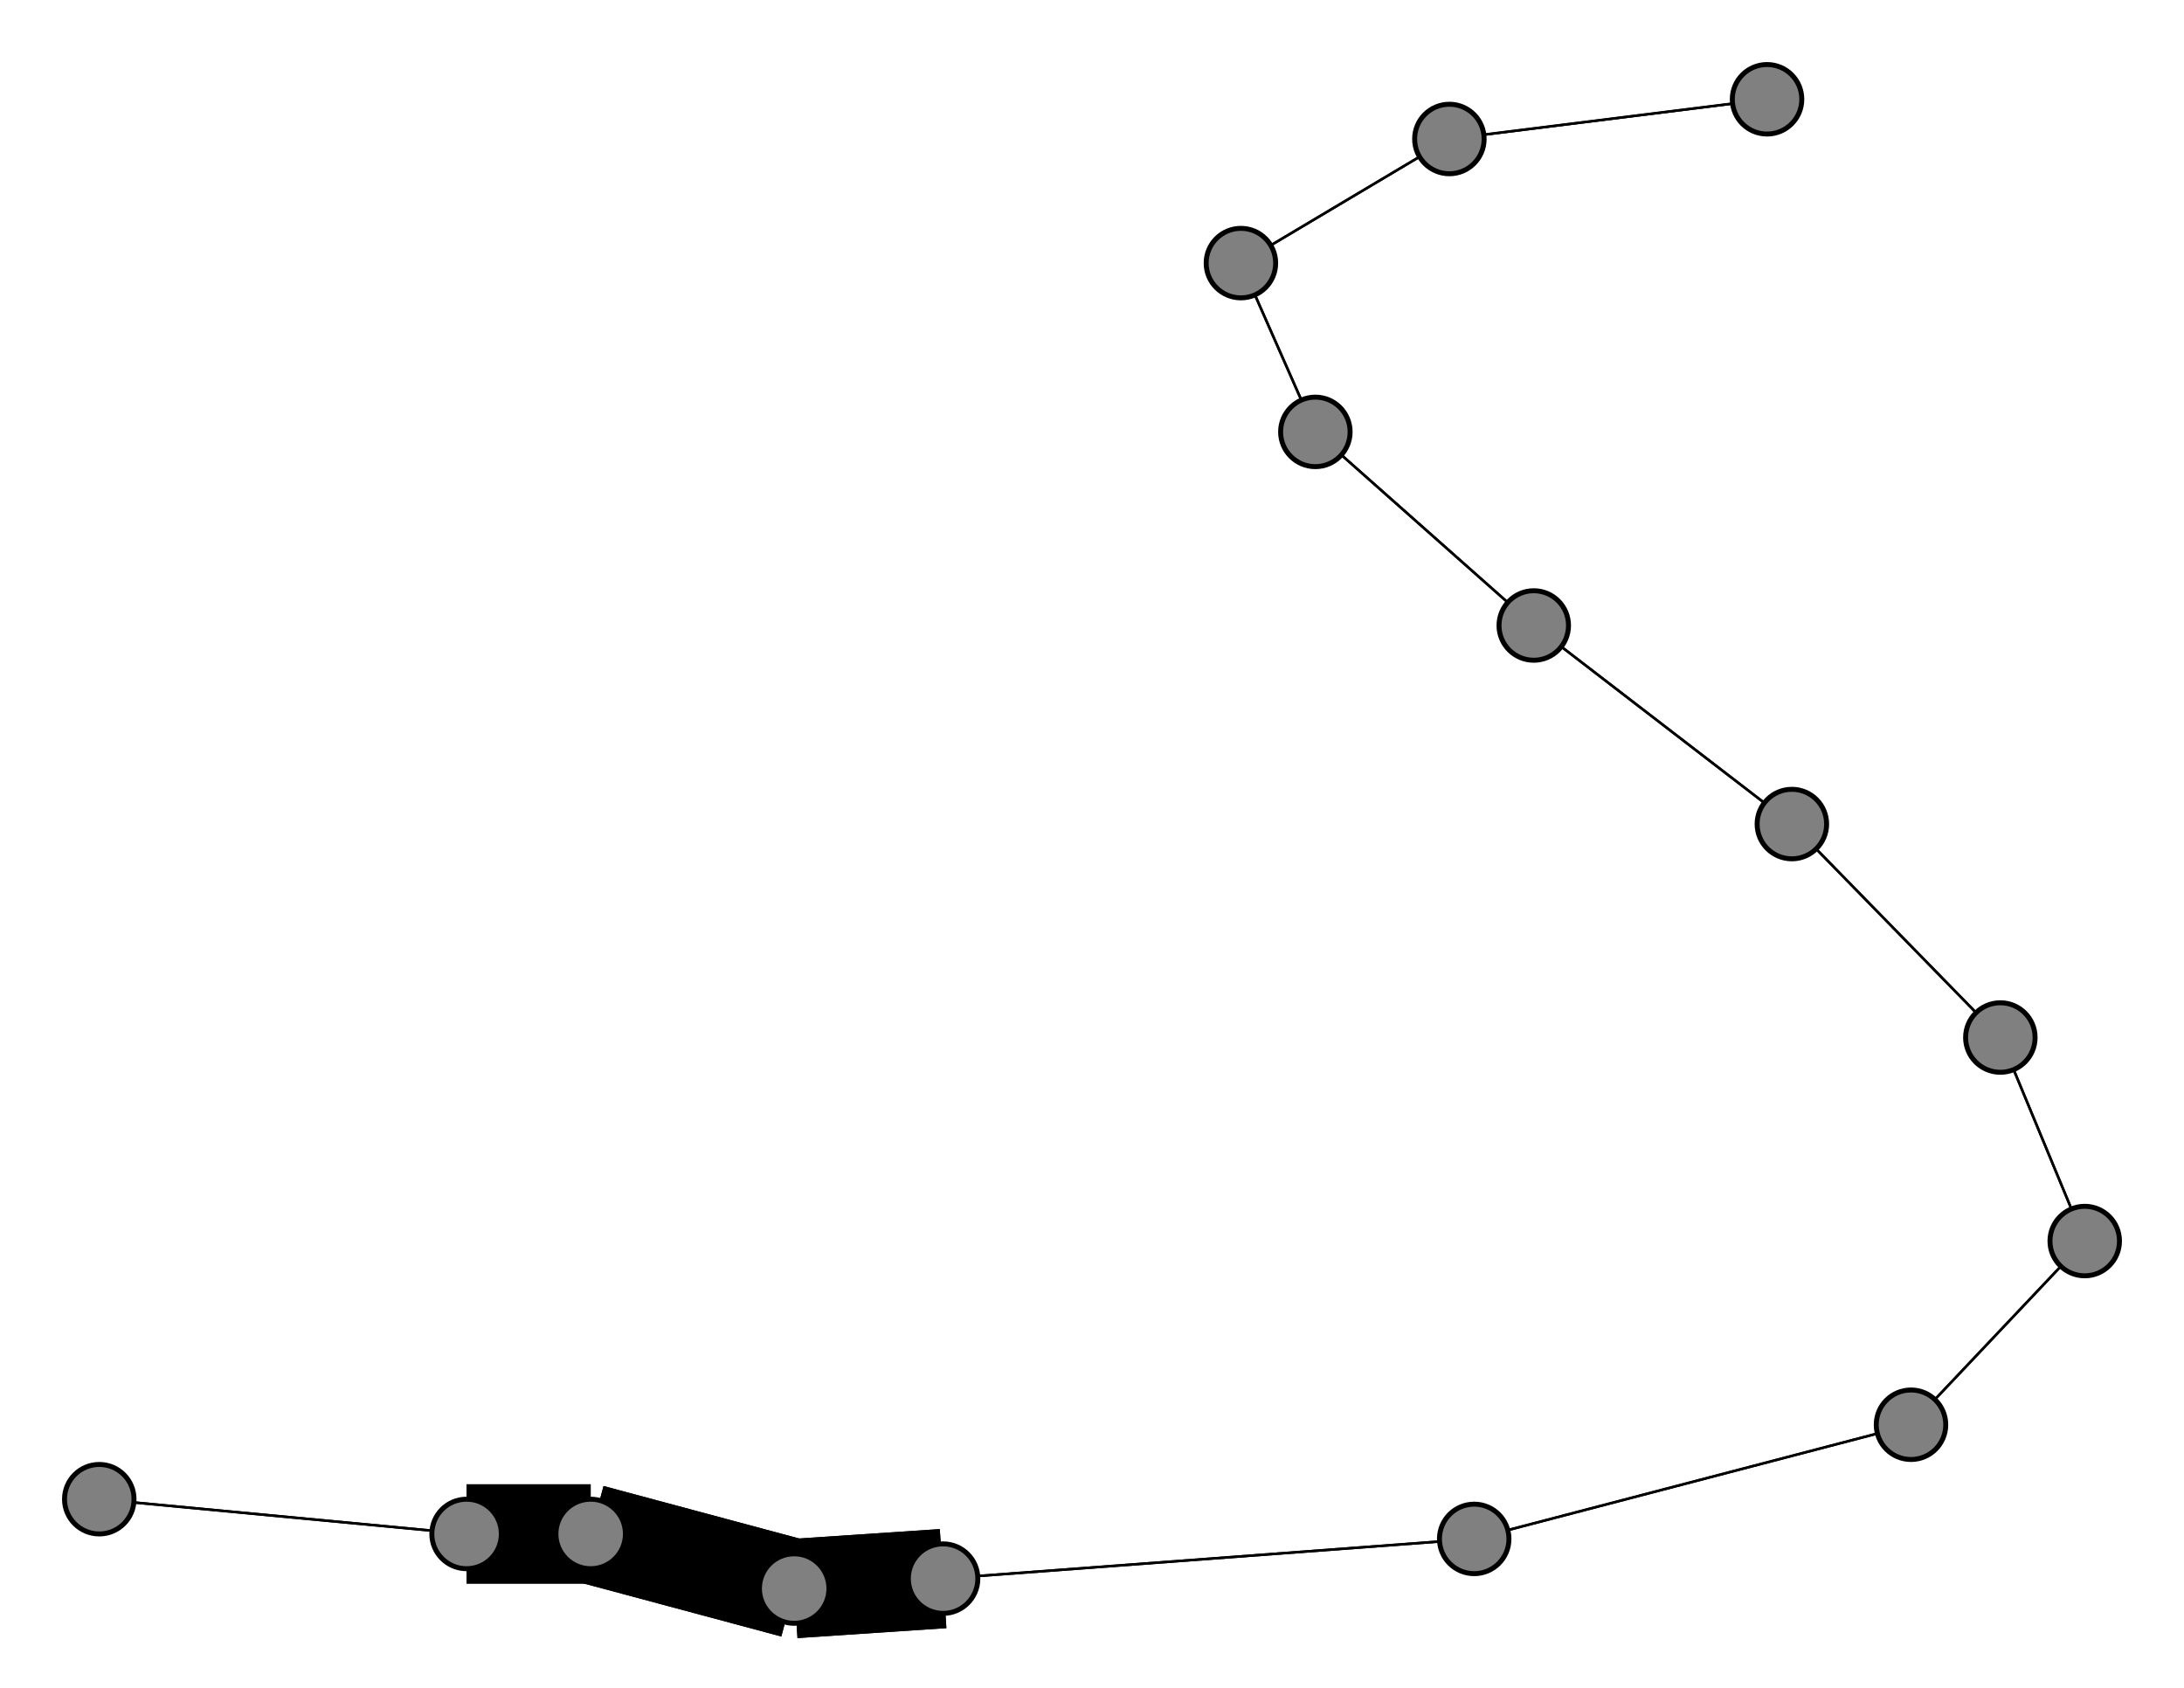 <svg width="440" height="340" xmlns="http://www.w3.org/2000/svg">
<path stroke-width="0.5" stroke="black" d="M 361 166 403 209"/>
<path stroke-width="20.0" stroke="black" d="M 119 309 94 309"/>
<path stroke-width="20.0" stroke="black" d="M 119 309 160 320"/>
<path stroke-width="0.5" stroke="black" d="M 385 287 420 250"/>
<path stroke-width="0.5" stroke="black" d="M 385 287 297 310"/>
<path stroke-width="0.5" stroke="black" d="M 309 126 265 87"/>
<path stroke-width="0.5" stroke="black" d="M 309 126 361 166"/>
<path stroke-width="20.0" stroke="black" d="M 94 309 119 309"/>
<path stroke-width="0.5" stroke="black" d="M 94 309 20 302"/>
<path stroke-width="0.5" stroke="black" d="M 292 28 250 53"/>
<path stroke-width="0.5" stroke="black" d="M 292 28 356 20"/>
<path stroke-width="0.5" stroke="black" d="M 403 209 420 250"/>
<path stroke-width="0.5" stroke="black" d="M 403 209 361 166"/>
<path stroke-width="20.0" stroke="black" d="M 190 318 160 320"/>
<path stroke-width="0.5" stroke="black" d="M 190 318 297 310"/>
<path stroke-width="20.0" stroke="black" d="M 160 320 119 309"/>
<path stroke-width="20.0" stroke="black" d="M 160 320 190 318"/>
<path stroke-width="0.5" stroke="black" d="M 250 53 265 87"/>
<path stroke-width="0.5" stroke="black" d="M 250 53 292 28"/>
<path stroke-width="0.5" stroke="black" d="M 420 250 385 287"/>
<path stroke-width="0.5" stroke="black" d="M 420 250 403 209"/>
<path stroke-width="0.5" stroke="black" d="M 297 310 385 287"/>
<path stroke-width="0.5" stroke="black" d="M 297 310 190 318"/>
<path stroke-width="0.5" stroke="black" d="M 356 20 292 28"/>
<path stroke-width="0.5" stroke="black" d="M 20 302 94 309"/>
<path stroke-width="0.5" stroke="black" d="M 361 166 309 126"/>
<path stroke-width="0.5" stroke="black" d="M 265 87 250 53"/>
<path stroke-width="0.5" stroke="black" d="M 265 87 309 126"/>
<circle cx="361" cy="166" r="7.0" style="fill:gray;stroke:black;stroke-width:1.0"/>
<circle cx="20" cy="302" r="7.0" style="fill:gray;stroke:black;stroke-width:1.0"/>
<circle cx="356" cy="20" r="7.0" style="fill:gray;stroke:black;stroke-width:1.0"/>
<circle cx="297" cy="310" r="7.0" style="fill:gray;stroke:black;stroke-width:1.0"/>
<circle cx="420" cy="250" r="7.0" style="fill:gray;stroke:black;stroke-width:1.0"/>
<circle cx="250" cy="53" r="7.0" style="fill:gray;stroke:black;stroke-width:1.0"/>
<circle cx="160" cy="320" r="7.0" style="fill:gray;stroke:black;stroke-width:1.0"/>
<circle cx="190" cy="318" r="7.0" style="fill:gray;stroke:black;stroke-width:1.0"/>
<circle cx="403" cy="209" r="7.0" style="fill:gray;stroke:black;stroke-width:1.0"/>
<circle cx="292" cy="28" r="7.0" style="fill:gray;stroke:black;stroke-width:1.0"/>
<circle cx="94" cy="309" r="7.0" style="fill:gray;stroke:black;stroke-width:1.0"/>
<circle cx="309" cy="126" r="7.0" style="fill:gray;stroke:black;stroke-width:1.0"/>
<circle cx="385" cy="287" r="7.0" style="fill:gray;stroke:black;stroke-width:1.0"/>
<circle cx="119" cy="309" r="7.0" style="fill:gray;stroke:black;stroke-width:1.0"/>
<circle cx="265" cy="87" r="7.0" style="fill:gray;stroke:black;stroke-width:1.0"/>
</svg>
